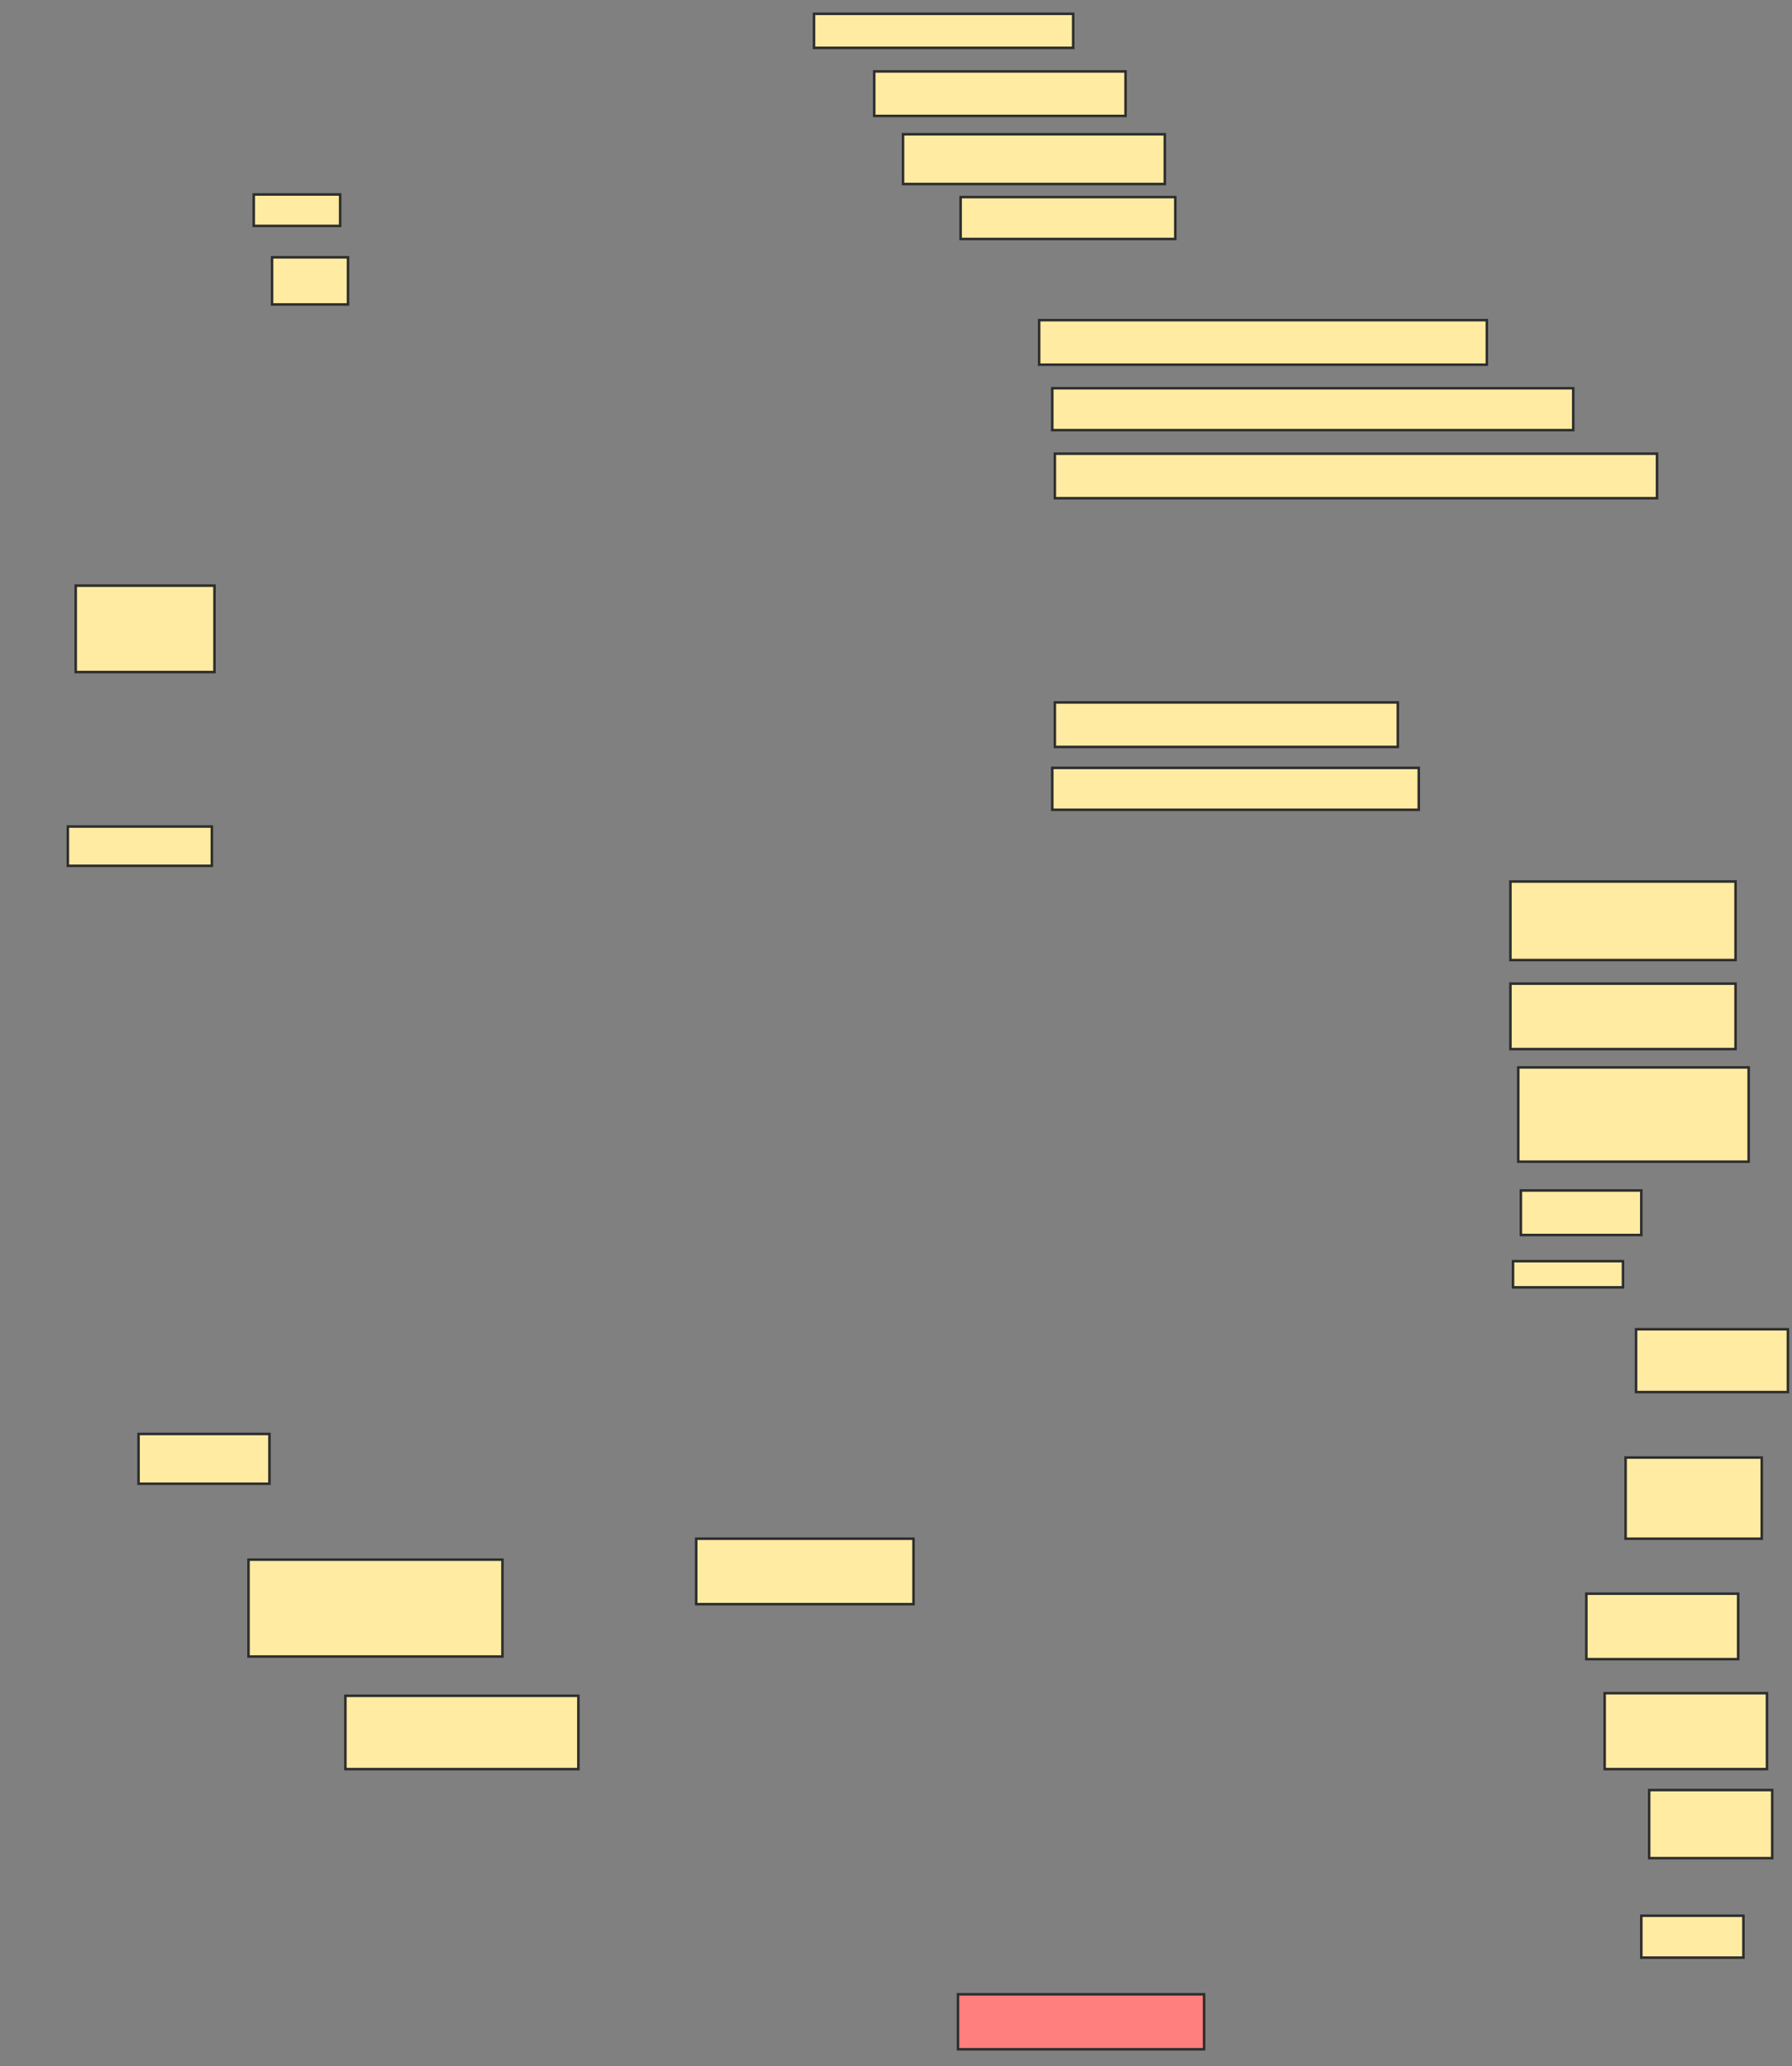 <svg xmlns="http://www.w3.org/2000/svg" width="713" height="822">
 <rect width="100%" height="100%" fill="#808080" stroke="none"/>
 <!-- Created with Image Occlusion Enhanced -->
 <g>
  <title>Labels</title>
 </g>
 <g>
  <title>Masks</title>
  <rect id="5586f2343bc94a54bf3c10f70f7cf425-ao-1" height="26.042" width="86.458" y="612.167" x="277" stroke="#2D2D2D" fill="#FFEBA2"/>
  <rect id="5586f2343bc94a54bf3c10f70f7cf425-ao-2" height="29.167" width="92.708" y="674.667" x="137.417" stroke="#2D2D2D" fill="#FFEBA2"/>
  <rect id="5586f2343bc94a54bf3c10f70f7cf425-ao-3" height="38.542" width="101.042" y="620.5" x="98.875" stroke="#2D2D2D" fill="#FFEBA2"/>
  <rect id="5586f2343bc94a54bf3c10f70f7cf425-ao-4" height="19.792" width="52.083" y="570.5" x="55.125" stroke="#2D2D2D" fill="#FFEBA2"/>
  <rect id="5586f2343bc94a54bf3c10f70f7cf425-ao-5" height="15.625" width="57.292" y="328.833" x="27" stroke="#2D2D2D" fill="#FFEBA2"/>
  <rect id="5586f2343bc94a54bf3c10f70f7cf425-ao-6" height="34.375" width="55.208" y="233" x="30.125" stroke="#2D2D2D" fill="#FFEBA2"/>
  <rect id="5586f2343bc94a54bf3c10f70f7cf425-ao-7" height="31.25" width="89.583" y="350.708" x="600.958" stroke="#2D2D2D" fill="#FFEBA2"/>
  <rect id="5586f2343bc94a54bf3c10f70f7cf425-ao-8" height="26.042" width="89.583" y="391.333" x="600.958" stroke="#2D2D2D" fill="#FFEBA2"/>
  <rect id="5586f2343bc94a54bf3c10f70f7cf425-ao-9" height="37.5" width="91.667" y="424.667" x="604.083" stroke="#2D2D2D" fill="#FFEBA2"/>
  <rect id="5586f2343bc94a54bf3c10f70f7cf425-ao-10" height="17.708" width="47.917" y="473.625" x="605.125" stroke="#2D2D2D" fill="#FFEBA2"/>
  <rect id="5586f2343bc94a54bf3c10f70f7cf425-ao-11" height="10.417" width="43.75" y="501.75" x="602" stroke="#2D2D2D" fill="#FFEBA2"/>
  <rect id="5586f2343bc94a54bf3c10f70f7cf425-ao-12" height="25" width="60.417" y="528.833" x="650.958" stroke="#2D2D2D" fill="#FFEBA2"/>
  <rect id="5586f2343bc94a54bf3c10f70f7cf425-ao-13" height="32.292" width="54.167" y="579.875" x="646.792" stroke="#2D2D2D" fill="#FFEBA2"/>
  <rect id="5586f2343bc94a54bf3c10f70f7cf425-ao-14" height="26.042" width="60.417" y="634.042" x="631.167" stroke="#2D2D2D" fill="#FFEBA2"/>
  <rect id="5586f2343bc94a54bf3c10f70f7cf425-ao-15" height="30.208" width="64.583" y="673.625" x="638.458" stroke="#2D2D2D" fill="#FFEBA2"/>
  <rect id="5586f2343bc94a54bf3c10f70f7cf425-ao-16" height="27.083" width="48.958" y="712.167" x="656.167" stroke="#2D2D2D" fill="#FFEBA2"/>
  <rect id="5586f2343bc94a54bf3c10f70f7cf425-ao-17" height="16.667" width="40.625" y="762.167" x="653.042" stroke="#2D2D2D" fill="#FFEBA2"/>
  <rect id="5586f2343bc94a54bf3c10f70f7cf425-ao-18" height="21.875" width="97.917" y="793.417" x="381.167" stroke="#2D2D2D" fill="#FF7E7E" class="qshape"/>
  <rect id="5586f2343bc94a54bf3c10f70f7cf425-ao-19" height="16.667" width="145.833" y="305.5" x="418.667" stroke="#2D2D2D" fill="#FFEBA2"/>
  <rect id="5586f2343bc94a54bf3c10f70f7cf425-ao-20" height="17.708" width="136.458" y="279.458" x="419.708" stroke="#2D2D2D" fill="#FFEBA2"/>
  <rect id="5586f2343bc94a54bf3c10f70f7cf425-ao-21" height="17.708" width="239.583" y="180.5" x="419.708" stroke="#2D2D2D" fill="#FFEBA2"/>
  <rect id="5586f2343bc94a54bf3c10f70f7cf425-ao-22" height="16.667" width="207.292" y="154.458" x="418.667" stroke="#2D2D2D" fill="#FFEBA2"/>
  <rect id="5586f2343bc94a54bf3c10f70f7cf425-ao-23" height="17.708" width="178.125" y="127.375" x="413.458" stroke="#2D2D2D" fill="#FFEBA2"/>
  <rect id="5586f2343bc94a54bf3c10f70f7cf425-ao-24" height="16.667" width="85.417" y="78.417" x="382.208" stroke="#2D2D2D" fill="#FFEBA2"/>
  <rect id="5586f2343bc94a54bf3c10f70f7cf425-ao-25" height="19.792" width="104.167" y="53.417" x="359.292" stroke="#2D2D2D" fill="#FFEBA2"/>
  <rect id="5586f2343bc94a54bf3c10f70f7cf425-ao-26" height="17.708" width="100" y="28.417" x="347.833" stroke="#2D2D2D" fill="#FFEBA2"/>
  <rect id="5586f2343bc94a54bf3c10f70f7cf425-ao-27" height="13.542" width="103.125" y="5.5" x="323.875" stroke="#2D2D2D" fill="#FFEBA2"/>
  <rect id="5586f2343bc94a54bf3c10f70f7cf425-ao-28" height="12.5" width="34.375" y="77.375" x="100.958" stroke="#2D2D2D" fill="#FFEBA2"/>
  <rect id="5586f2343bc94a54bf3c10f70f7cf425-ao-29" height="18.75" width="30.208" y="102.375" x="108.25" stroke="#2D2D2D" fill="#FFEBA2"/>
 </g>
</svg>